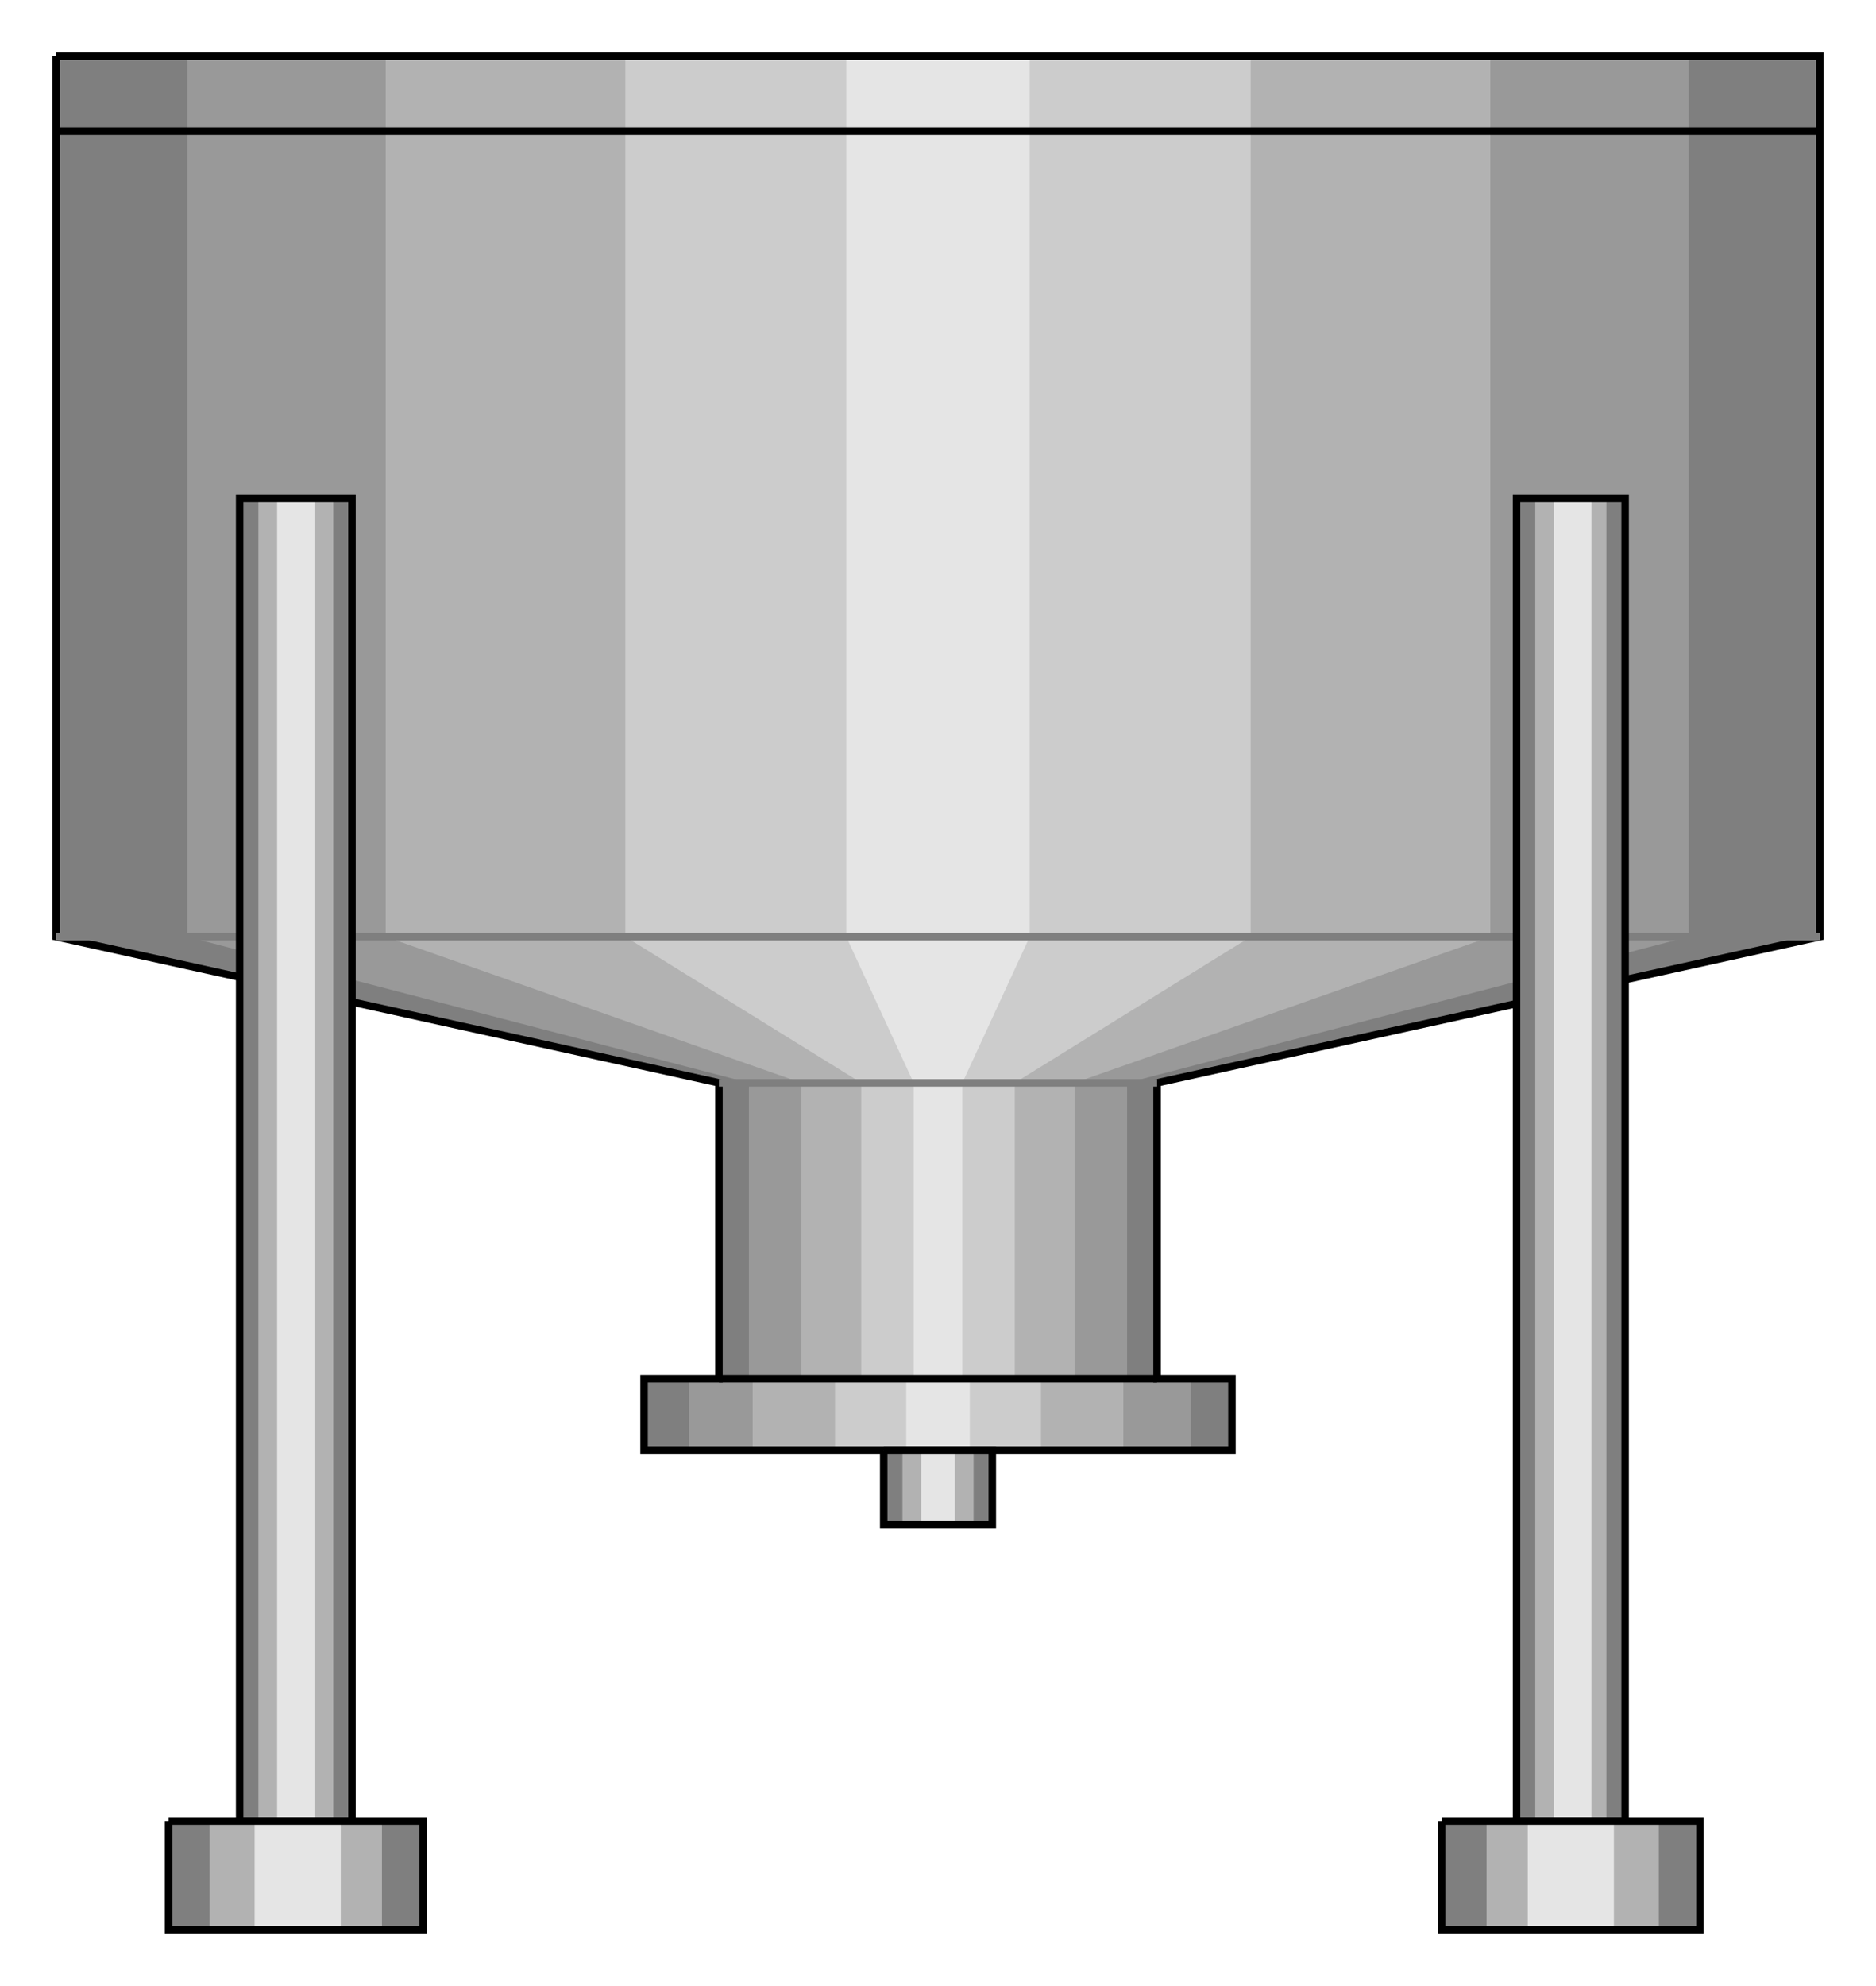 

<svg xmlns:agg="http://www.example.com" xmlns="http://www.w3.org/2000/svg" width="1.398in" height="1.479in" viewBox="0 0 501 530">

<path style="fill:#7f7f7f" d="M15,15 l0,235 177,39 0,79 -20,0 0,19 157,0 0,-19 -20,0 0,-79 177,-39 0,-235 -471,0z" />
<path style="fill:#999" d="M50,15 l0,235 150,39 0,79 -16,0 0,19 134,0 0,-19 -17,0 0,-79 150,-39 0,-235 -401,0z" />
<path style="fill:#b2b2b2" d="M103,15 l0,235 111,39 0,79 -13,0 0,19 99,0 0,-19 -13,0 0,-79 111,-39 0,-235 -295,0z" />
<path style="fill:#ccc" d="M167,15 l0,235 63,39 0,79 -7,0 0,19 55,0 0,-19 -7,0 0,-79 63,-39 0,-235 -167,0z" />
<path style="fill:#e5e5e5" d="M226,15 l0,235 18,39 0,79 -2,0 0,19 17,0 0,-19 -2,0 0,-79 18,-39 0,-235 -49,0z" />
<path style="fill:none;stroke:#000;stroke-width:2" d="M15,35 l471,0" />
<path style="fill:none;stroke:#000;stroke-width:2" d="M15,15 l0,235 177,39 0,79 -20,0 0,19 157,0 0,-19 -20,0 0,-79 177,-39 0,-235 -471,0" />
<path style="fill:none;stroke:#000;stroke-width:2" d="M192,368 l117,0" />
<path style="fill:none;stroke:#7f7f7f;stroke-width:2" d="M15,250 l471,0" />
<path style="fill:none;stroke:#7f7f7f;stroke-width:2" d="M192,289 l117,0" />
<path style="fill:#7f7f7f" d="M64,486 l30,0 0,-353 -30,0 0,353z" />
<path style="fill:#b2b2b2" d="M69,486 l20,0 0,-353 -20,0 0,353z" />
<path style="fill:#e5e5e5" d="M74,486 l10,0 0,-353 -10,0 0,353z" />
<path style="fill:none;stroke:#000;stroke-width:2" d="M64,486 l30,0 0,-353 -30,0 0,353" />
<path style="fill:#7f7f7f" d="M45,486 l68,0 0,29 -68,0 0,-29z" />
<path style="fill:#b2b2b2" d="M56,486 l46,0 0,29 -46,0 0,-29z" />
<path style="fill:#e5e5e5" d="M68,486 l23,0 0,29 -23,0 0,-29z" />
<path style="fill:none;stroke:#000;stroke-width:2" d="M45,486 l68,0 0,29 -68,0 0,-29" />
<path style="fill:#7f7f7f" d="M405,486 l29,0 0,-353 -29,0 0,353z" />
<path style="fill:#b2b2b2" d="M410,486 l19,0 0,-353 -19,0 0,353z" />
<path style="fill:#e5e5e5" d="M415,486 l10,0 0,-353 -10,0 0,353z" />
<path style="fill:none;stroke:#000;stroke-width:2" d="M405,486 l29,0 0,-353 -29,0 0,353" />
<path style="fill:#7f7f7f" d="M385,486 l69,0 0,29 -69,0 0,-29z" />
<path style="fill:#b2b2b2" d="M397,486 l46,0 0,29 -46,0 0,-29z" />
<path style="fill:#e5e5e5" d="M408,486 l23,0 0,29 -23,0 0,-29z" />
<path style="fill:none;stroke:#000;stroke-width:2" d="M385,486 l69,0 0,29 -69,0 0,-29" />
<path style="fill:#7f7f7f" d="M236,387 l29,0 0,20 -29,0 0,-20z" />
<path style="fill:#b2b2b2" d="M241,387 l19,0 0,20 -19,0 0,-20z" />
<path style="fill:#e5e5e5" d="M246,387 l9,0 0,20 -9,0 0,-20z" />
<path style="fill:none;stroke:#000;stroke-width:2" d="M236,387 l29,0 0,20 -29,0 0,-20" />

</svg>
